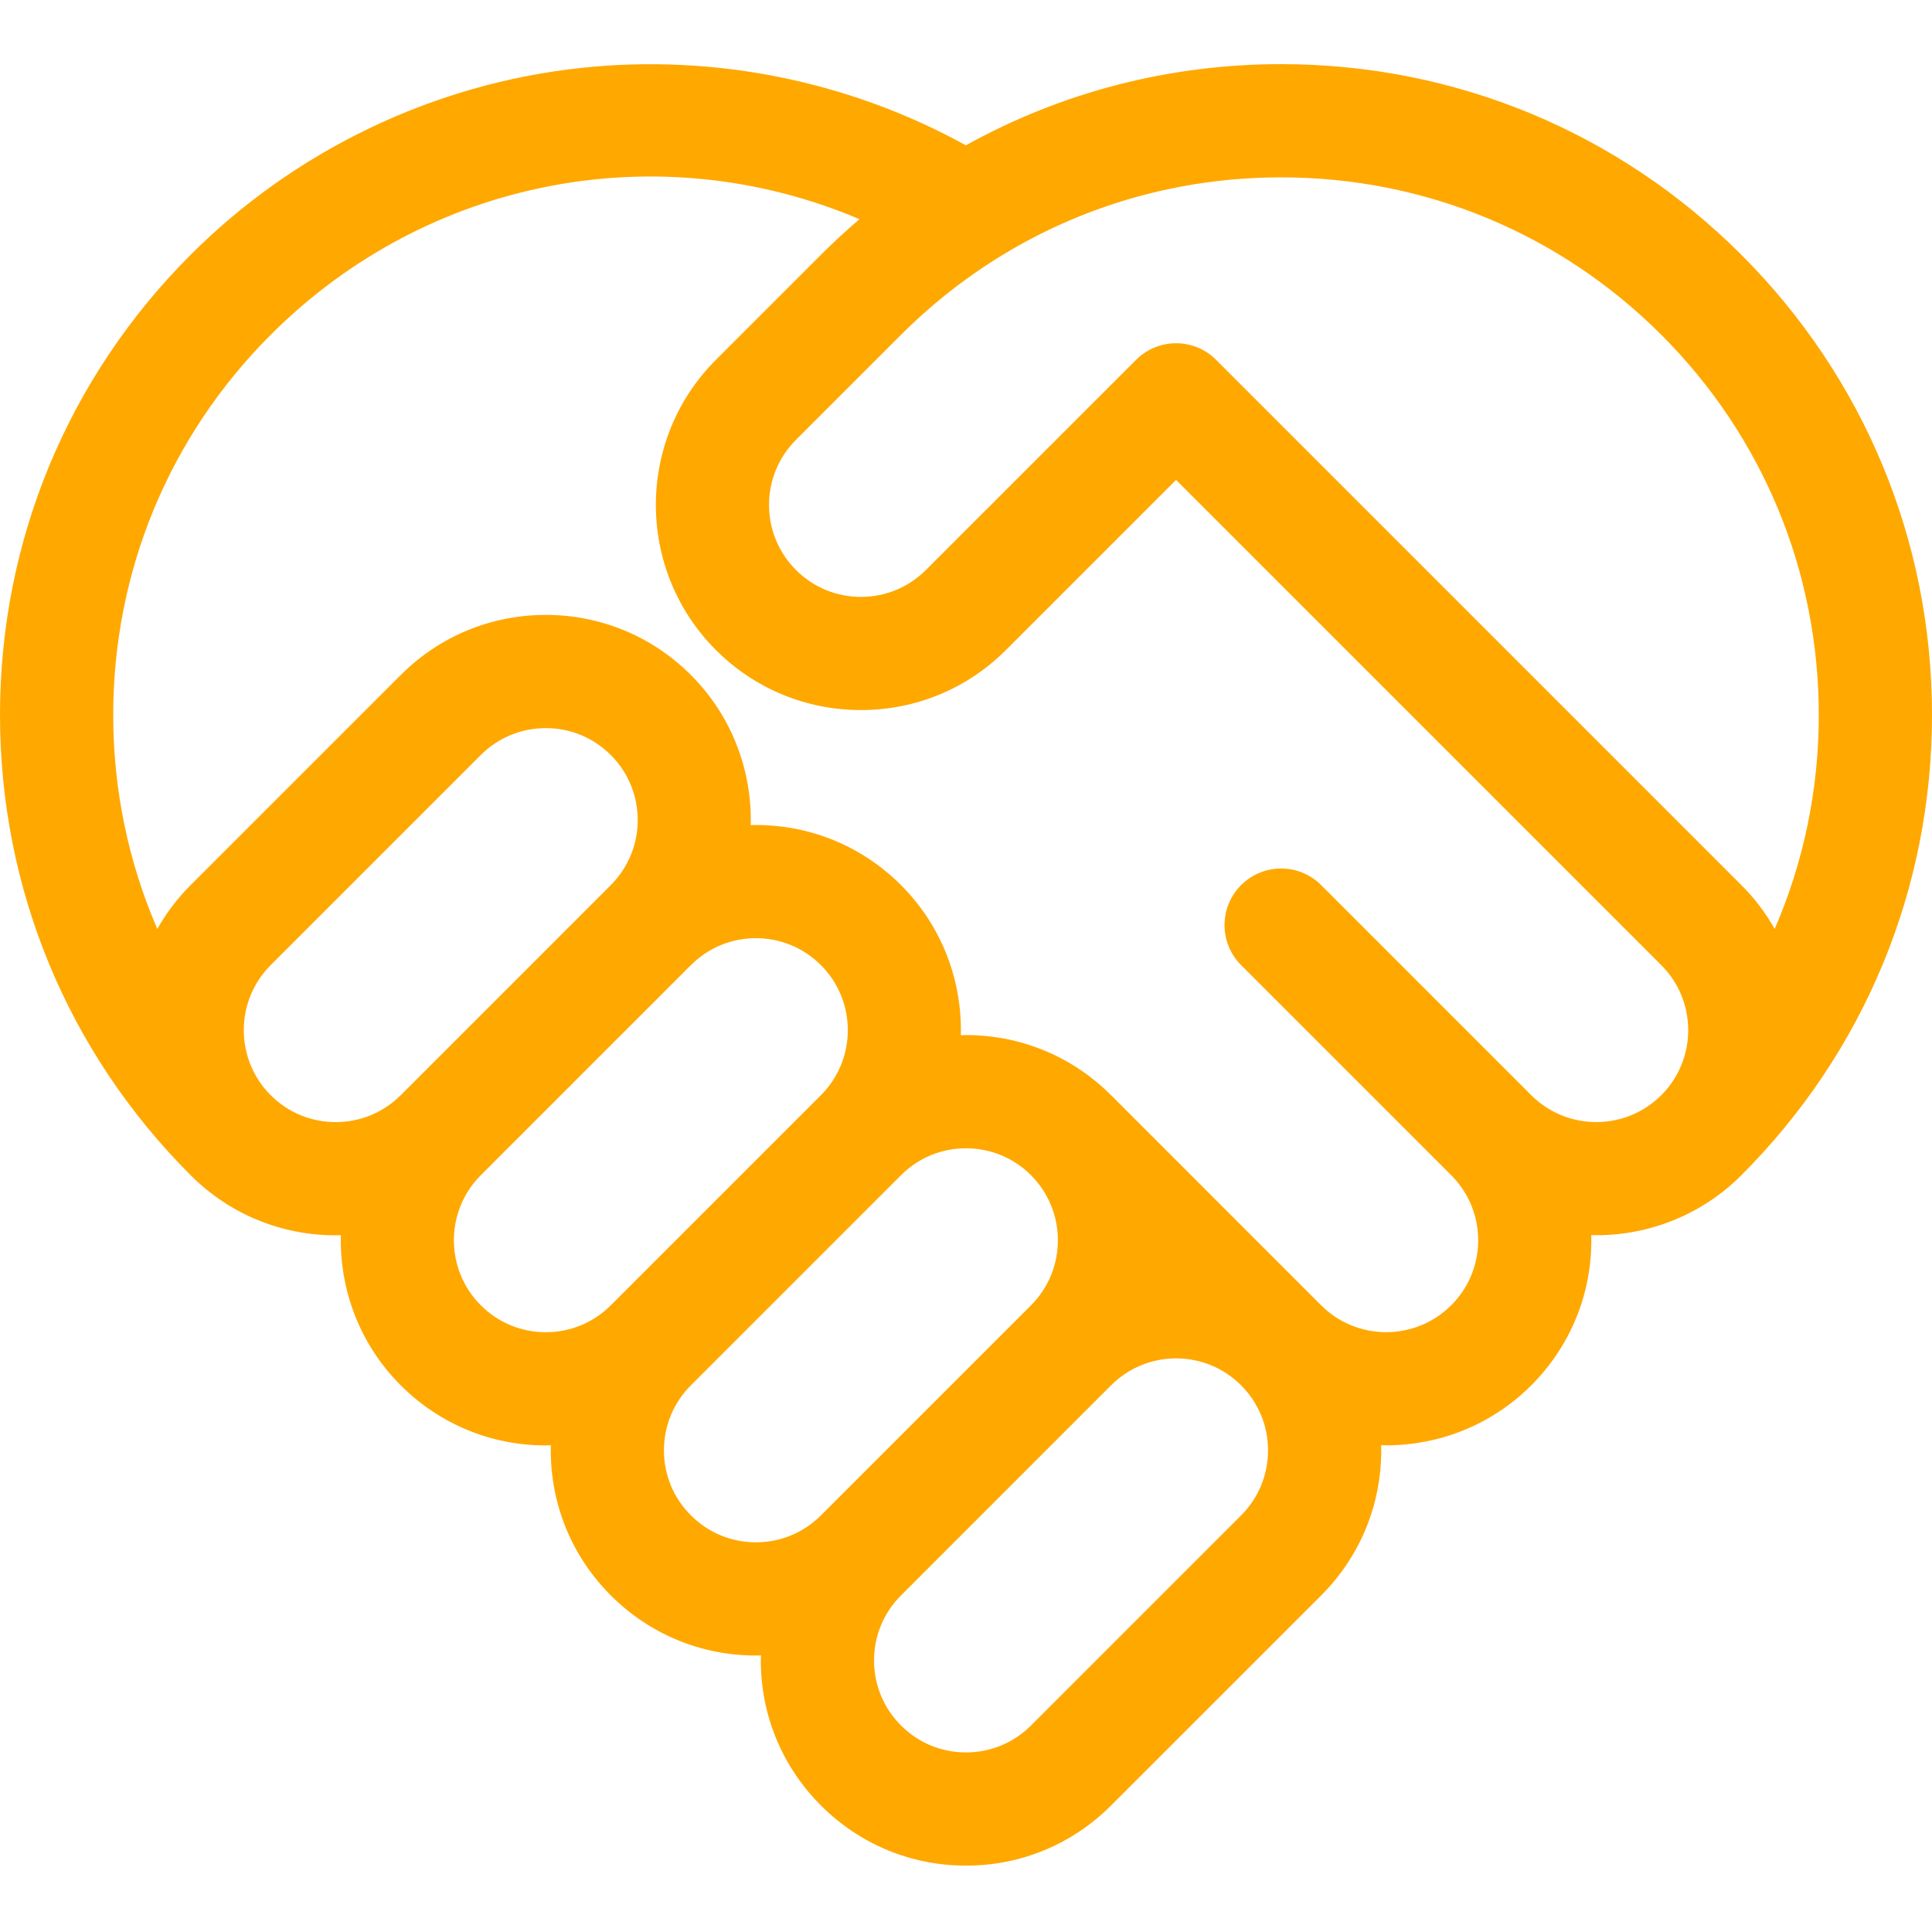 <svg width="40" height="40" viewBox="0 0 40 40" fill="none" xmlns="http://www.w3.org/2000/svg">
<path d="M40 14.803C40 11.204 38.598 7.82 36.053 5.275C33.508 2.73 30.124 1.328 26.525 1.328C24.203 1.328 21.972 1.912 19.997 3.009C17.588 1.678 14.788 1.11 12.031 1.406C8.987 1.732 6.116 3.106 3.947 5.275C1.402 7.82 0 11.204 0 14.803C0 18.403 1.402 21.787 3.947 24.332C3.948 24.333 3.949 24.334 3.949 24.334C4.751 25.135 5.817 25.576 6.95 25.576C6.986 25.576 7.021 25.574 7.057 25.573C7.03 26.696 7.442 27.827 8.297 28.682C9.099 29.484 10.166 29.926 11.3 29.926C11.335 29.926 11.37 29.924 11.405 29.923C11.404 29.958 11.403 29.993 11.403 30.028C11.403 31.162 11.844 32.229 12.646 33.031C13.449 33.834 14.515 34.276 15.65 34.276H15.65C15.685 34.276 15.72 34.274 15.755 34.273C15.754 34.308 15.752 34.343 15.752 34.378C15.752 35.512 16.194 36.579 16.997 37.381C17.799 38.184 18.865 38.626 20 38.626C21.134 38.626 22.201 38.184 23.003 37.381L27.353 33.032C28.155 32.229 28.597 31.163 28.597 30.028C28.597 29.992 28.596 29.957 28.595 29.921C28.63 29.922 28.665 29.924 28.7 29.924C29.787 29.924 30.875 29.51 31.703 28.682C32.505 27.879 32.947 26.813 32.947 25.678C32.947 25.642 32.946 25.607 32.945 25.572C32.98 25.572 33.014 25.574 33.05 25.574C34.137 25.574 35.225 25.16 36.053 24.332C36.053 24.332 36.053 24.332 36.053 24.332C38.598 21.787 40 18.403 40 14.803ZM34.396 6.932C36.498 9.035 37.656 11.83 37.656 14.803C37.656 16.352 37.341 17.853 36.743 19.232C36.559 18.907 36.33 18.601 36.053 18.325L25.179 7.451C25.179 7.451 25.178 7.45 25.178 7.45C24.721 6.992 23.979 6.992 23.521 7.45L19.171 11.8C18.811 12.16 18.333 12.358 17.825 12.358C17.316 12.358 16.838 12.16 16.479 11.8C15.736 11.057 15.736 9.85 16.479 9.107L18.654 6.932C19.244 6.342 19.888 5.827 20.575 5.391C20.585 5.385 20.595 5.379 20.604 5.373C22.361 4.265 24.397 3.672 26.525 3.672C29.498 3.672 32.293 4.83 34.396 6.932ZM6.95 23.232C6.442 23.232 5.964 23.034 5.604 22.675C4.862 21.932 4.862 20.724 5.604 19.982L9.954 15.632C10.314 15.273 10.792 15.075 11.3 15.075C11.809 15.075 12.287 15.273 12.646 15.632C13.389 16.375 13.389 17.582 12.646 18.325L8.297 22.675C8.296 22.675 8.296 22.675 8.296 22.675C7.937 23.034 7.459 23.232 6.95 23.232ZM11.3 27.582C10.792 27.582 10.313 27.384 9.954 27.024C9.212 26.282 9.212 25.074 9.954 24.332L14.304 19.982C14.664 19.622 15.142 19.424 15.65 19.424C16.158 19.424 16.637 19.622 16.996 19.982C17.739 20.724 17.739 21.932 16.996 22.675L12.647 27.024C12.287 27.384 11.809 27.582 11.3 27.582ZM15.65 31.932C15.142 31.932 14.664 31.734 14.304 31.374C13.944 31.014 13.746 30.537 13.746 30.028C13.746 29.519 13.944 29.041 14.304 28.682L18.654 24.332C19.013 23.972 19.491 23.774 20 23.774C20.507 23.774 20.985 23.972 21.344 24.329C21.345 24.33 21.345 24.331 21.346 24.332L21.349 24.335C22.088 25.078 22.087 26.284 21.346 27.025L16.997 31.374C16.637 31.734 16.159 31.932 15.65 31.932ZM26.253 30.028C26.253 30.537 26.055 31.015 25.696 31.374L21.346 35.724C20.986 36.084 20.508 36.282 20 36.282C19.492 36.282 19.013 36.084 18.654 35.724C18.294 35.364 18.096 34.886 18.096 34.378C18.096 33.869 18.294 33.391 18.654 33.032L23.003 28.682C23.003 28.682 23.004 28.681 23.004 28.681C23.364 28.322 23.842 28.124 24.35 28.124C24.857 28.124 25.334 28.321 25.693 28.679L25.696 28.682L25.697 28.683C26.056 29.043 26.253 29.52 26.253 30.028ZM31.703 22.675L27.353 18.325C26.896 17.867 26.154 17.867 25.696 18.325C25.238 18.782 25.238 19.524 25.696 19.982L30.046 24.332C30.406 24.692 30.604 25.17 30.604 25.678C30.604 26.187 30.406 26.665 30.046 27.024C29.304 27.766 28.097 27.767 27.354 27.026C27.354 27.025 27.354 27.025 27.353 27.024C27.352 27.023 27.35 27.022 27.349 27.021L23.011 22.682C23.008 22.679 23.006 22.677 23.003 22.675C22.201 21.872 21.134 21.43 20 21.43C19.964 21.43 19.929 21.432 19.893 21.433C19.921 20.311 19.508 19.179 18.654 18.325C17.851 17.522 16.785 17.081 15.65 17.081C15.614 17.081 15.579 17.082 15.543 17.083C15.571 15.961 15.158 14.829 14.304 13.975C13.502 13.173 12.435 12.731 11.3 12.731C10.166 12.731 9.099 13.173 8.297 13.975L3.947 18.325C3.67 18.601 3.441 18.907 3.257 19.232C2.659 17.852 2.344 16.352 2.344 14.803C2.344 11.83 3.502 9.035 5.604 6.932C8.868 3.668 13.673 2.786 17.795 4.538C17.521 4.772 17.254 5.017 16.997 5.275L14.822 7.45C13.165 9.106 13.165 11.8 14.821 13.457C15.623 14.259 16.69 14.701 17.825 14.701C18.959 14.701 20.026 14.259 20.828 13.457L24.349 9.936L34.395 19.982C35.138 20.724 35.138 21.932 34.396 22.674H34.396C34.396 22.675 34.396 22.675 34.395 22.675C33.653 23.417 32.445 23.417 31.703 22.675Z" fill="#FFA800"/>
</svg>
